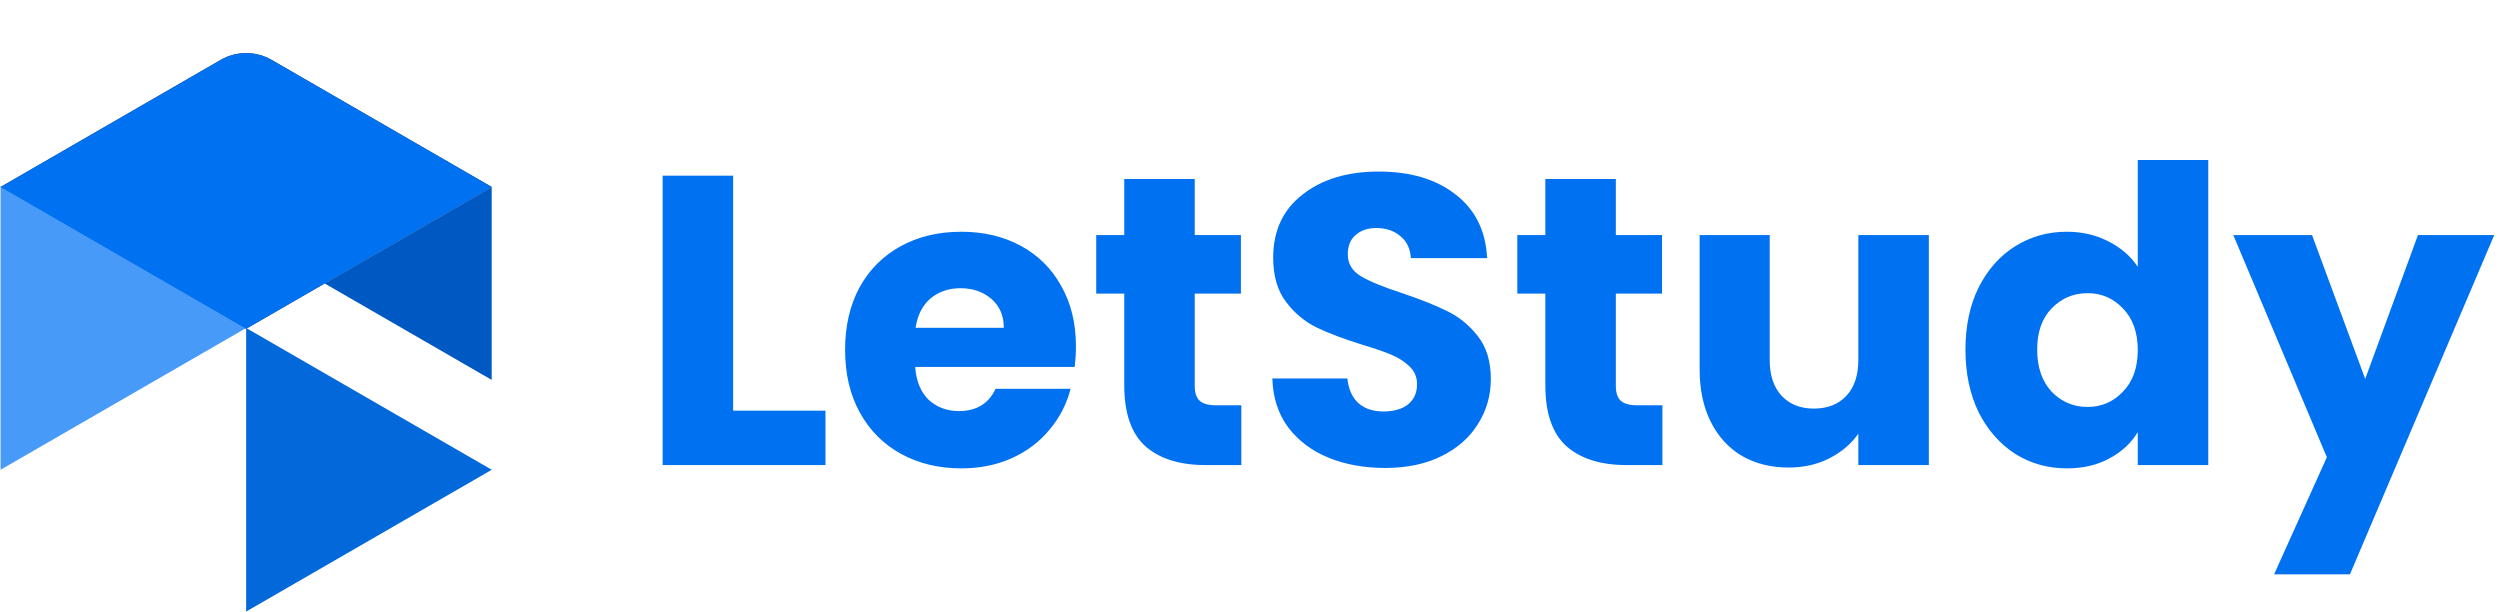 <svg width="188" height="46" viewBox="0 0 188 46" fill="none" xmlns="http://www.w3.org/2000/svg">
<g clip-path="url(#clip0)">
<path d="M55.132 30.881H62.076V34.973H49.831V13.211H55.132V30.881ZM80.911 26.045C80.911 26.541 80.88 27.058 80.818 27.595H68.821C68.903 28.67 69.244 29.496 69.844 30.075C70.464 30.633 71.218 30.912 72.107 30.912C73.429 30.912 74.349 30.354 74.866 29.238H80.508C80.218 30.375 79.691 31.398 78.927 32.307C78.183 33.216 77.242 33.929 76.106 34.446C74.969 34.963 73.698 35.221 72.293 35.221C70.598 35.221 69.089 34.859 67.767 34.136C66.444 33.413 65.411 32.379 64.667 31.036C63.923 29.693 63.551 28.122 63.551 26.324C63.551 24.526 63.912 22.955 64.636 21.612C65.38 20.269 66.413 19.235 67.736 18.512C69.058 17.789 70.577 17.427 72.293 17.427C73.967 17.427 75.455 17.778 76.757 18.481C78.059 19.184 79.071 20.186 79.795 21.488C80.539 22.79 80.911 24.309 80.911 26.045ZM75.486 24.65C75.486 23.741 75.176 23.017 74.556 22.48C73.936 21.943 73.161 21.674 72.231 21.674C71.342 21.674 70.588 21.932 69.968 22.449C69.368 22.966 68.996 23.699 68.852 24.65H75.486ZM93.348 30.478V34.973H90.651C88.729 34.973 87.231 34.508 86.156 33.578C85.082 32.627 84.544 31.088 84.544 28.959V22.077H82.436V17.675H84.544V13.459H89.845V17.675H93.317V22.077H89.845V29.021C89.845 29.538 89.969 29.91 90.217 30.137C90.465 30.364 90.879 30.478 91.457 30.478H93.348ZM104.175 35.19C102.584 35.19 101.158 34.932 99.897 34.415C98.636 33.898 97.624 33.134 96.859 32.121C96.115 31.108 95.722 29.889 95.681 28.463H101.323C101.406 29.269 101.685 29.889 102.16 30.323C102.635 30.736 103.255 30.943 104.02 30.943C104.805 30.943 105.425 30.767 105.88 30.416C106.335 30.044 106.562 29.538 106.562 28.897C106.562 28.36 106.376 27.915 106.004 27.564C105.653 27.213 105.208 26.923 104.671 26.696C104.154 26.469 103.41 26.21 102.439 25.921C101.034 25.487 99.887 25.053 98.998 24.619C98.109 24.185 97.345 23.544 96.704 22.697C96.063 21.85 95.743 20.744 95.743 19.38C95.743 17.355 96.477 15.774 97.944 14.637C99.411 13.48 101.323 12.901 103.679 12.901C106.076 12.901 108.009 13.48 109.476 14.637C110.943 15.774 111.729 17.365 111.832 19.411H106.097C106.056 18.708 105.797 18.161 105.322 17.768C104.847 17.355 104.237 17.148 103.493 17.148C102.852 17.148 102.336 17.324 101.943 17.675C101.55 18.006 101.354 18.491 101.354 19.132C101.354 19.835 101.685 20.382 102.346 20.775C103.007 21.168 104.041 21.591 105.446 22.046C106.851 22.521 107.988 22.976 108.856 23.41C109.745 23.844 110.509 24.474 111.15 25.301C111.791 26.128 112.111 27.192 112.111 28.494C112.111 29.734 111.791 30.86 111.15 31.873C110.53 32.886 109.621 33.692 108.422 34.291C107.223 34.89 105.808 35.19 104.175 35.19ZM125.014 30.478V34.973H122.317C120.395 34.973 118.897 34.508 117.822 33.578C116.748 32.627 116.21 31.088 116.21 28.959V22.077H114.102V17.675H116.21V13.459H121.511V17.675H124.983V22.077H121.511V29.021C121.511 29.538 121.635 29.91 121.883 30.137C122.131 30.364 122.545 30.478 123.123 30.478H125.014ZM145.048 17.675V34.973H139.747V32.617C139.21 33.382 138.476 34.002 137.546 34.477C136.637 34.932 135.624 35.159 134.508 35.159C133.185 35.159 132.018 34.87 131.005 34.291C129.992 33.692 129.207 32.834 128.649 31.718C128.091 30.602 127.812 29.29 127.812 27.781V17.675H133.082V27.068C133.082 28.225 133.382 29.124 133.981 29.765C134.58 30.406 135.386 30.726 136.399 30.726C137.432 30.726 138.249 30.406 138.848 29.765C139.447 29.124 139.747 28.225 139.747 27.068V17.675H145.048ZM147.802 26.293C147.802 24.516 148.132 22.955 148.794 21.612C149.476 20.269 150.395 19.235 151.553 18.512C152.71 17.789 154.002 17.427 155.428 17.427C156.564 17.427 157.598 17.665 158.528 18.14C159.478 18.615 160.222 19.256 160.76 20.062V12.033H166.061V34.973H160.76V32.493C160.264 33.32 159.551 33.981 158.621 34.477C157.711 34.973 156.647 35.221 155.428 35.221C154.002 35.221 152.71 34.859 151.553 34.136C150.395 33.392 149.476 32.348 148.794 31.005C148.132 29.641 147.802 28.07 147.802 26.293ZM160.76 26.324C160.76 25.001 160.388 23.958 159.644 23.193C158.92 22.428 158.032 22.046 156.978 22.046C155.924 22.046 155.025 22.428 154.281 23.193C153.557 23.937 153.196 24.97 153.196 26.293C153.196 27.616 153.557 28.67 154.281 29.455C155.025 30.22 155.924 30.602 156.978 30.602C158.032 30.602 158.92 30.22 159.644 29.455C160.388 28.69 160.76 27.647 160.76 26.324ZM187.566 17.675L176.716 43.188H171.012L174.98 34.384L167.943 17.675H173.864L177.863 28.494L181.831 17.675H187.566Z" fill="#0071F0"/>
</g>
<path d="M16.591 4.507L0.042 14.062L18.51 24.724L36.978 14.062L20.429 4.507C19.241 3.821 17.779 3.821 16.591 4.507Z" fill="#253054"/>
<path d="M28.025 19.234L26.625 20.041L24.415 21.317L36.975 28.569V14.069L28.025 19.234Z" fill="#0058C3"/>
<path d="M18.51 24.664V45.989L36.978 35.327L18.51 24.664Z" fill="#0368D9"/>
<path d="M18.51 24.667L0.042 14.001V35.326L18.51 24.667Z" fill="#489AF8"/>
<path d="M16.591 4.507L0.042 14.062L18.51 24.724L36.978 14.062L20.429 4.507C19.241 3.821 17.779 3.821 16.591 4.507Z" fill="#0071F0"/>
<defs>
<clipPath id="clip0">
<rect width="140" height="44" fill="white" transform="translate(47.909 0.973)"/>
</clipPath>
</defs>
</svg>
